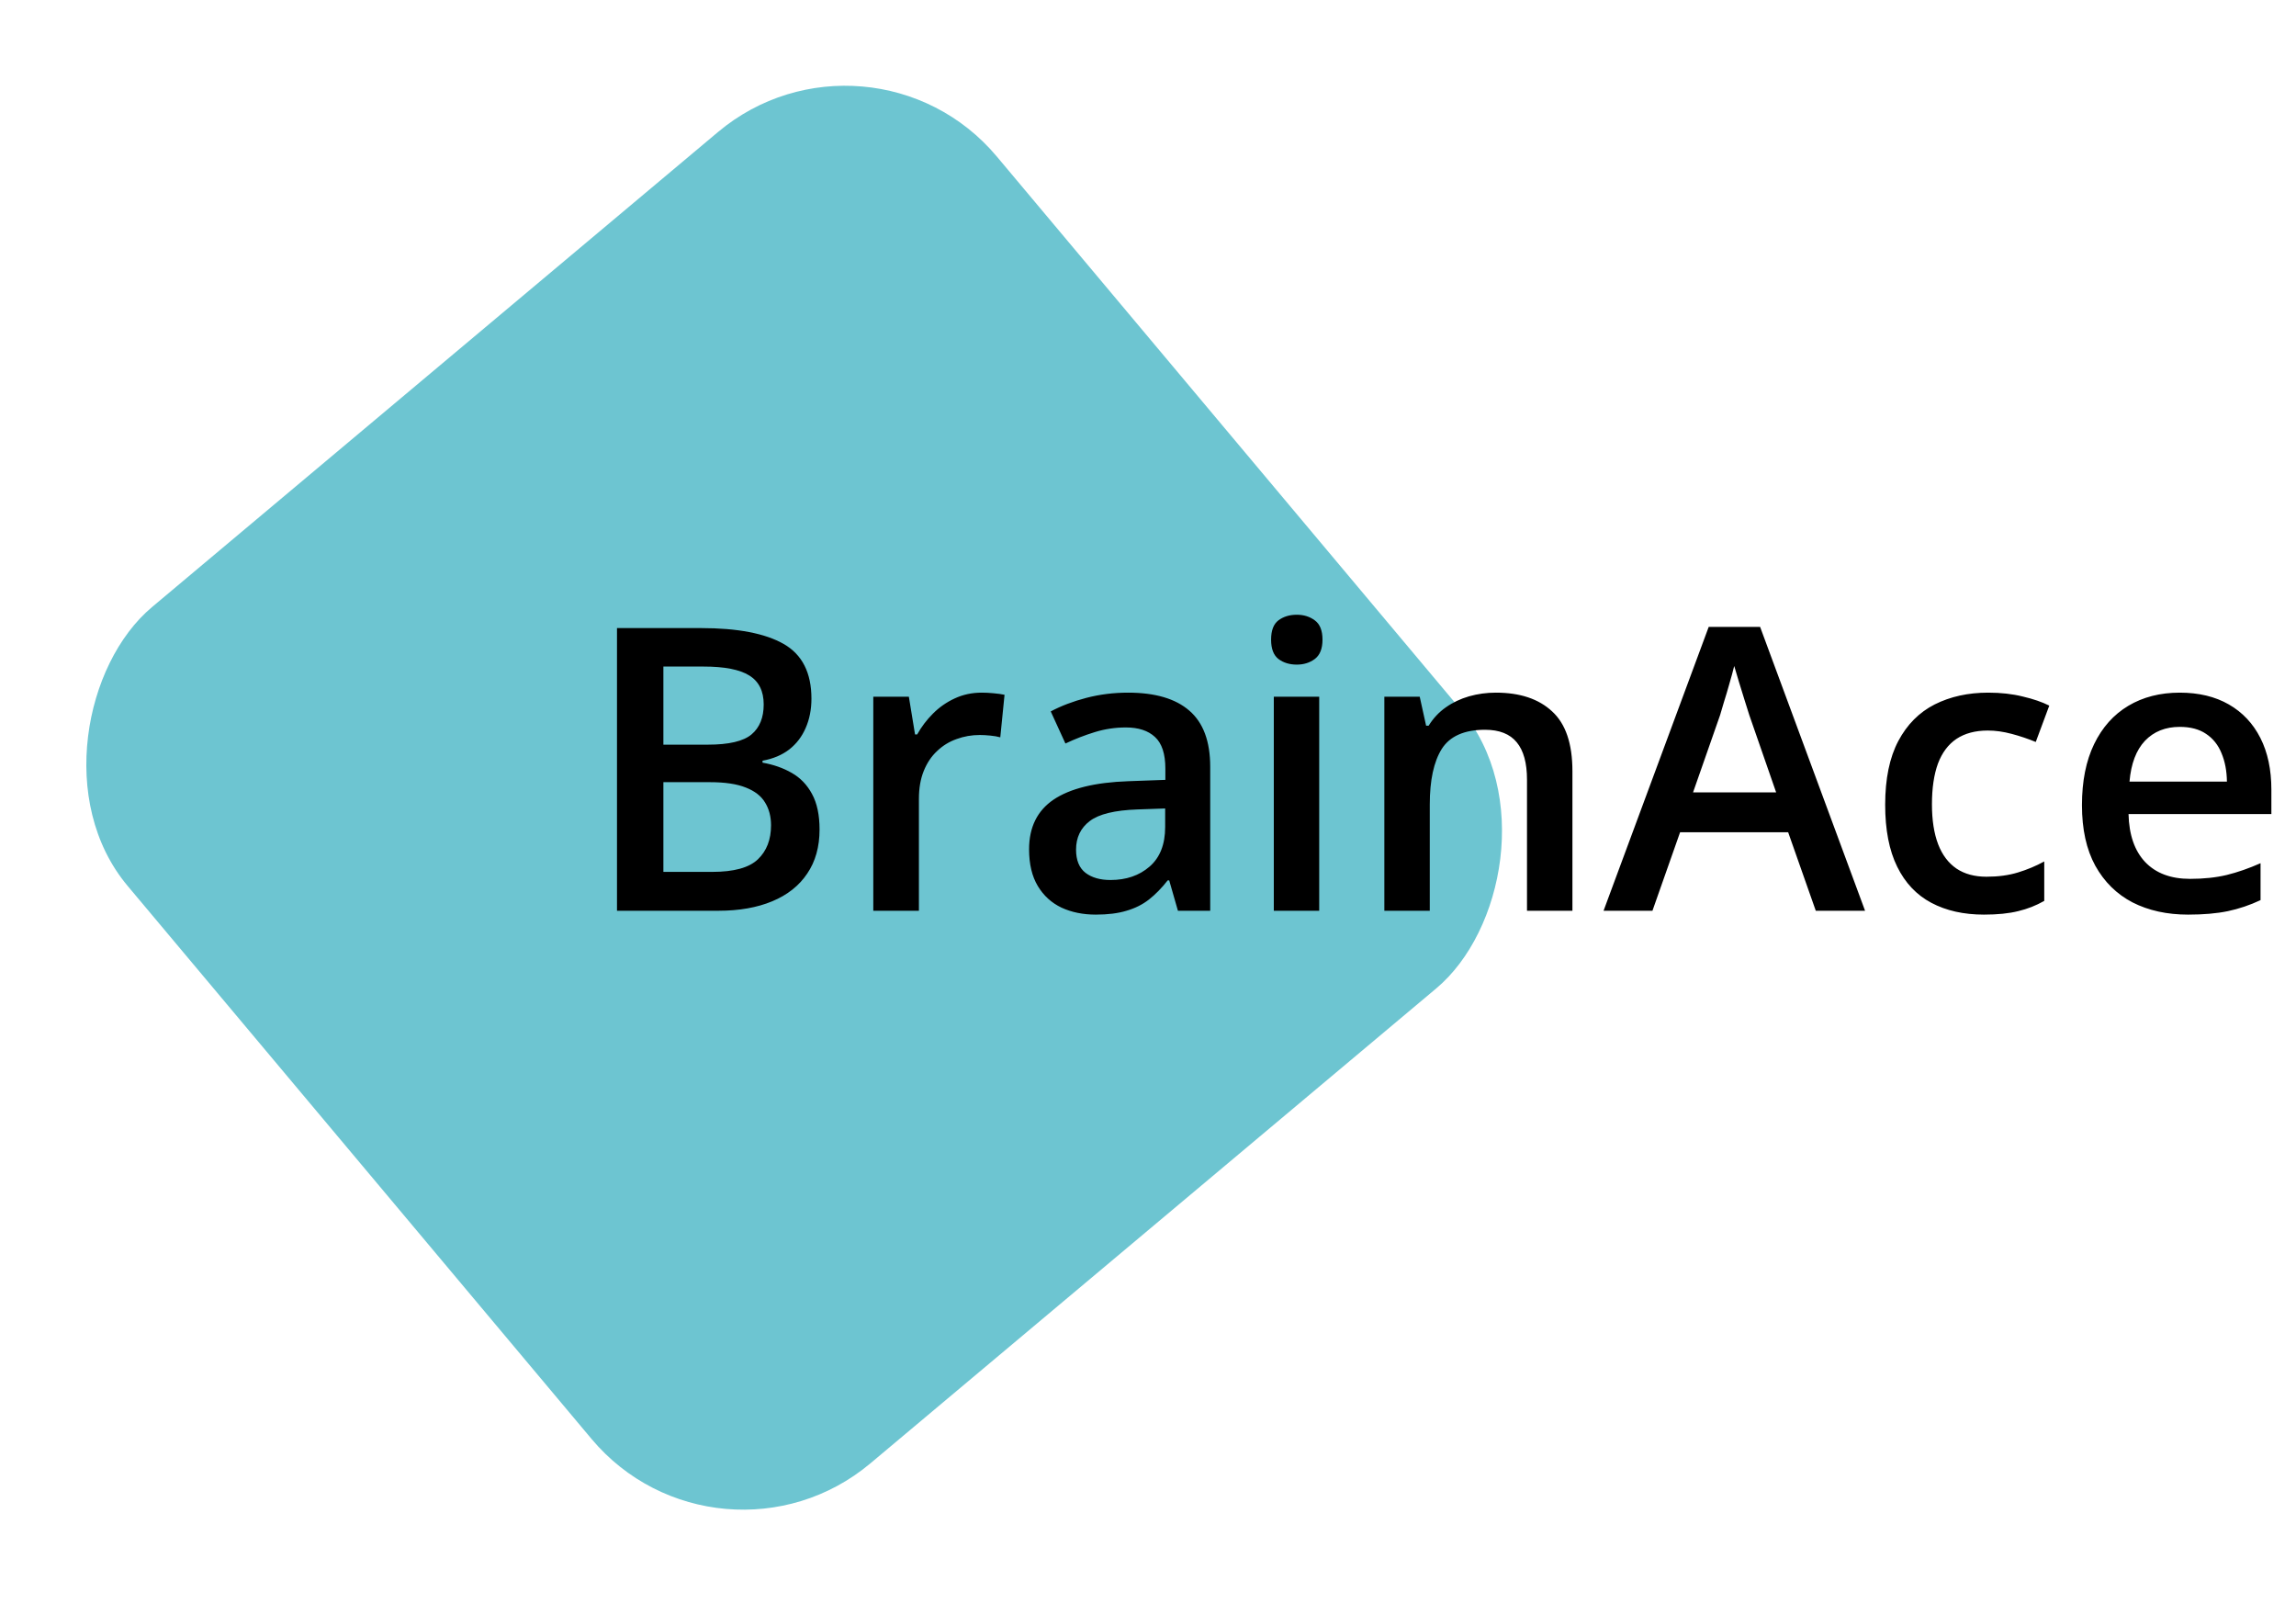 <svg width="116" height="81" viewBox="0 0 116 81" fill="none" xmlns="http://www.w3.org/2000/svg">
<rect x="43.932" y="0.243" width="56.46" height="57.32" rx="10" transform="rotate(50 43.932 0.243)" fill="#6DC5D1"/>
<path d="M31.172 31.723H35.42C37.262 31.723 38.652 31.99 39.59 32.523C40.527 33.057 40.996 33.978 40.996 35.287C40.996 35.834 40.898 36.329 40.703 36.772C40.514 37.208 40.238 37.569 39.873 37.855C39.508 38.135 39.059 38.324 38.525 38.422V38.52C39.079 38.617 39.57 38.79 40 39.037C40.436 39.285 40.778 39.639 41.025 40.102C41.279 40.564 41.406 41.163 41.406 41.898C41.406 42.771 41.198 43.513 40.781 44.125C40.371 44.737 39.782 45.203 39.014 45.522C38.252 45.84 37.347 46 36.299 46H31.172V31.723ZM33.516 37.611H35.762C36.823 37.611 37.559 37.439 37.969 37.094C38.379 36.749 38.584 36.244 38.584 35.58C38.584 34.903 38.34 34.415 37.852 34.115C37.37 33.816 36.602 33.666 35.547 33.666H33.516V37.611ZM33.516 39.506V44.037H35.986C37.08 44.037 37.848 43.825 38.291 43.402C38.734 42.979 38.955 42.406 38.955 41.684C38.955 41.241 38.854 40.857 38.652 40.531C38.457 40.206 38.135 39.955 37.685 39.779C37.236 39.597 36.631 39.506 35.869 39.506H33.516ZM49.6 34.984C49.782 34.984 49.98 34.994 50.195 35.014C50.41 35.033 50.596 35.059 50.752 35.092L50.537 37.24C50.4 37.201 50.231 37.172 50.029 37.152C49.834 37.133 49.658 37.123 49.502 37.123C49.092 37.123 48.701 37.191 48.33 37.328C47.959 37.458 47.63 37.66 47.344 37.934C47.057 38.2 46.833 38.536 46.67 38.94C46.507 39.343 46.426 39.812 46.426 40.346V46H44.121V35.19H45.918L46.23 37.094H46.338C46.553 36.71 46.82 36.358 47.139 36.039C47.458 35.72 47.822 35.466 48.232 35.277C48.649 35.082 49.105 34.984 49.6 34.984ZM56.992 34.984C58.359 34.984 59.391 35.287 60.088 35.893C60.791 36.498 61.143 37.442 61.143 38.725V46H59.512L59.072 44.467H58.994C58.688 44.857 58.372 45.18 58.047 45.434C57.721 45.688 57.344 45.876 56.914 46C56.491 46.13 55.973 46.195 55.361 46.195C54.717 46.195 54.141 46.078 53.633 45.844C53.125 45.603 52.725 45.238 52.432 44.75C52.139 44.262 51.992 43.643 51.992 42.895C51.992 41.781 52.406 40.945 53.232 40.385C54.066 39.825 55.322 39.516 57.002 39.457L58.877 39.389V38.822C58.877 38.074 58.701 37.54 58.35 37.221C58.005 36.902 57.516 36.742 56.885 36.742C56.344 36.742 55.82 36.82 55.312 36.977C54.805 37.133 54.31 37.325 53.828 37.553L53.086 35.932C53.613 35.652 54.212 35.424 54.883 35.248C55.56 35.072 56.263 34.984 56.992 34.984ZM58.867 40.834L57.471 40.883C56.325 40.922 55.521 41.117 55.059 41.469C54.596 41.82 54.365 42.302 54.365 42.914C54.365 43.448 54.525 43.839 54.844 44.086C55.163 44.327 55.583 44.447 56.103 44.447C56.898 44.447 57.555 44.223 58.076 43.773C58.603 43.318 58.867 42.65 58.867 41.772V40.834ZM66.65 35.19V46H64.356V35.19H66.65ZM65.518 31.049C65.869 31.049 66.172 31.143 66.426 31.332C66.686 31.521 66.816 31.846 66.816 32.309C66.816 32.764 66.686 33.09 66.426 33.285C66.172 33.474 65.869 33.568 65.518 33.568C65.153 33.568 64.844 33.474 64.59 33.285C64.342 33.09 64.219 32.764 64.219 32.309C64.219 31.846 64.342 31.521 64.59 31.332C64.844 31.143 65.153 31.049 65.518 31.049ZM75.576 34.984C76.794 34.984 77.741 35.3 78.418 35.932C79.102 36.557 79.443 37.562 79.443 38.949V46H77.148V39.379C77.148 38.539 76.976 37.911 76.631 37.494C76.286 37.071 75.752 36.859 75.029 36.859C73.981 36.859 73.252 37.182 72.842 37.826C72.438 38.471 72.236 39.405 72.236 40.629V46H69.941V35.19H71.728L72.051 36.654H72.178C72.412 36.277 72.702 35.967 73.047 35.727C73.398 35.479 73.789 35.294 74.219 35.17C74.655 35.046 75.107 34.984 75.576 34.984ZM91.738 46L90.342 42.035H84.883L83.486 46H81.016L86.328 31.664H88.926L94.228 46H91.738ZM89.736 40.023L88.379 36.117C88.327 35.948 88.252 35.71 88.154 35.404C88.057 35.092 87.959 34.776 87.861 34.457C87.764 34.132 87.682 33.858 87.617 33.637C87.552 33.904 87.471 34.203 87.373 34.535C87.282 34.861 87.191 35.167 87.1 35.453C87.015 35.74 86.95 35.961 86.904 36.117L85.537 40.023H89.736ZM100.234 46.195C99.212 46.195 98.327 45.997 97.578 45.6C96.829 45.203 96.253 44.594 95.85 43.773C95.446 42.953 95.244 41.911 95.244 40.648C95.244 39.333 95.466 38.259 95.908 37.426C96.351 36.592 96.963 35.977 97.744 35.58C98.532 35.183 99.434 34.984 100.449 34.984C101.094 34.984 101.676 35.05 102.197 35.18C102.725 35.303 103.171 35.456 103.535 35.639L102.852 37.475C102.454 37.312 102.048 37.175 101.631 37.065C101.214 36.954 100.814 36.898 100.43 36.898C99.798 36.898 99.271 37.038 98.848 37.318C98.431 37.598 98.118 38.015 97.91 38.568C97.708 39.122 97.607 39.809 97.607 40.629C97.607 41.423 97.712 42.094 97.92 42.641C98.128 43.181 98.438 43.591 98.848 43.871C99.258 44.145 99.762 44.281 100.361 44.281C100.954 44.281 101.484 44.21 101.953 44.066C102.422 43.923 102.865 43.738 103.281 43.51V45.502C102.871 45.736 102.432 45.909 101.963 46.02C101.494 46.137 100.918 46.195 100.234 46.195ZM110.127 34.984C111.09 34.984 111.917 35.183 112.607 35.58C113.298 35.977 113.828 36.54 114.199 37.27C114.57 37.999 114.756 38.871 114.756 39.887V41.117H107.539C107.565 42.165 107.845 42.973 108.379 43.539C108.919 44.105 109.674 44.389 110.645 44.389C111.335 44.389 111.953 44.324 112.5 44.193C113.053 44.057 113.623 43.858 114.209 43.598V45.463C113.669 45.717 113.118 45.902 112.559 46.02C111.999 46.137 111.328 46.195 110.547 46.195C109.486 46.195 108.551 45.99 107.744 45.58C106.943 45.163 106.315 44.545 105.859 43.725C105.41 42.904 105.186 41.885 105.186 40.668C105.186 39.457 105.391 38.428 105.801 37.582C106.211 36.736 106.787 36.091 107.529 35.648C108.271 35.206 109.137 34.984 110.127 34.984ZM110.127 36.713C109.404 36.713 108.818 36.947 108.369 37.416C107.926 37.885 107.666 38.572 107.588 39.477H112.51C112.503 38.936 112.412 38.458 112.236 38.041C112.067 37.624 111.807 37.299 111.455 37.065C111.11 36.83 110.667 36.713 110.127 36.713Z" fill="black"/>
</svg>
